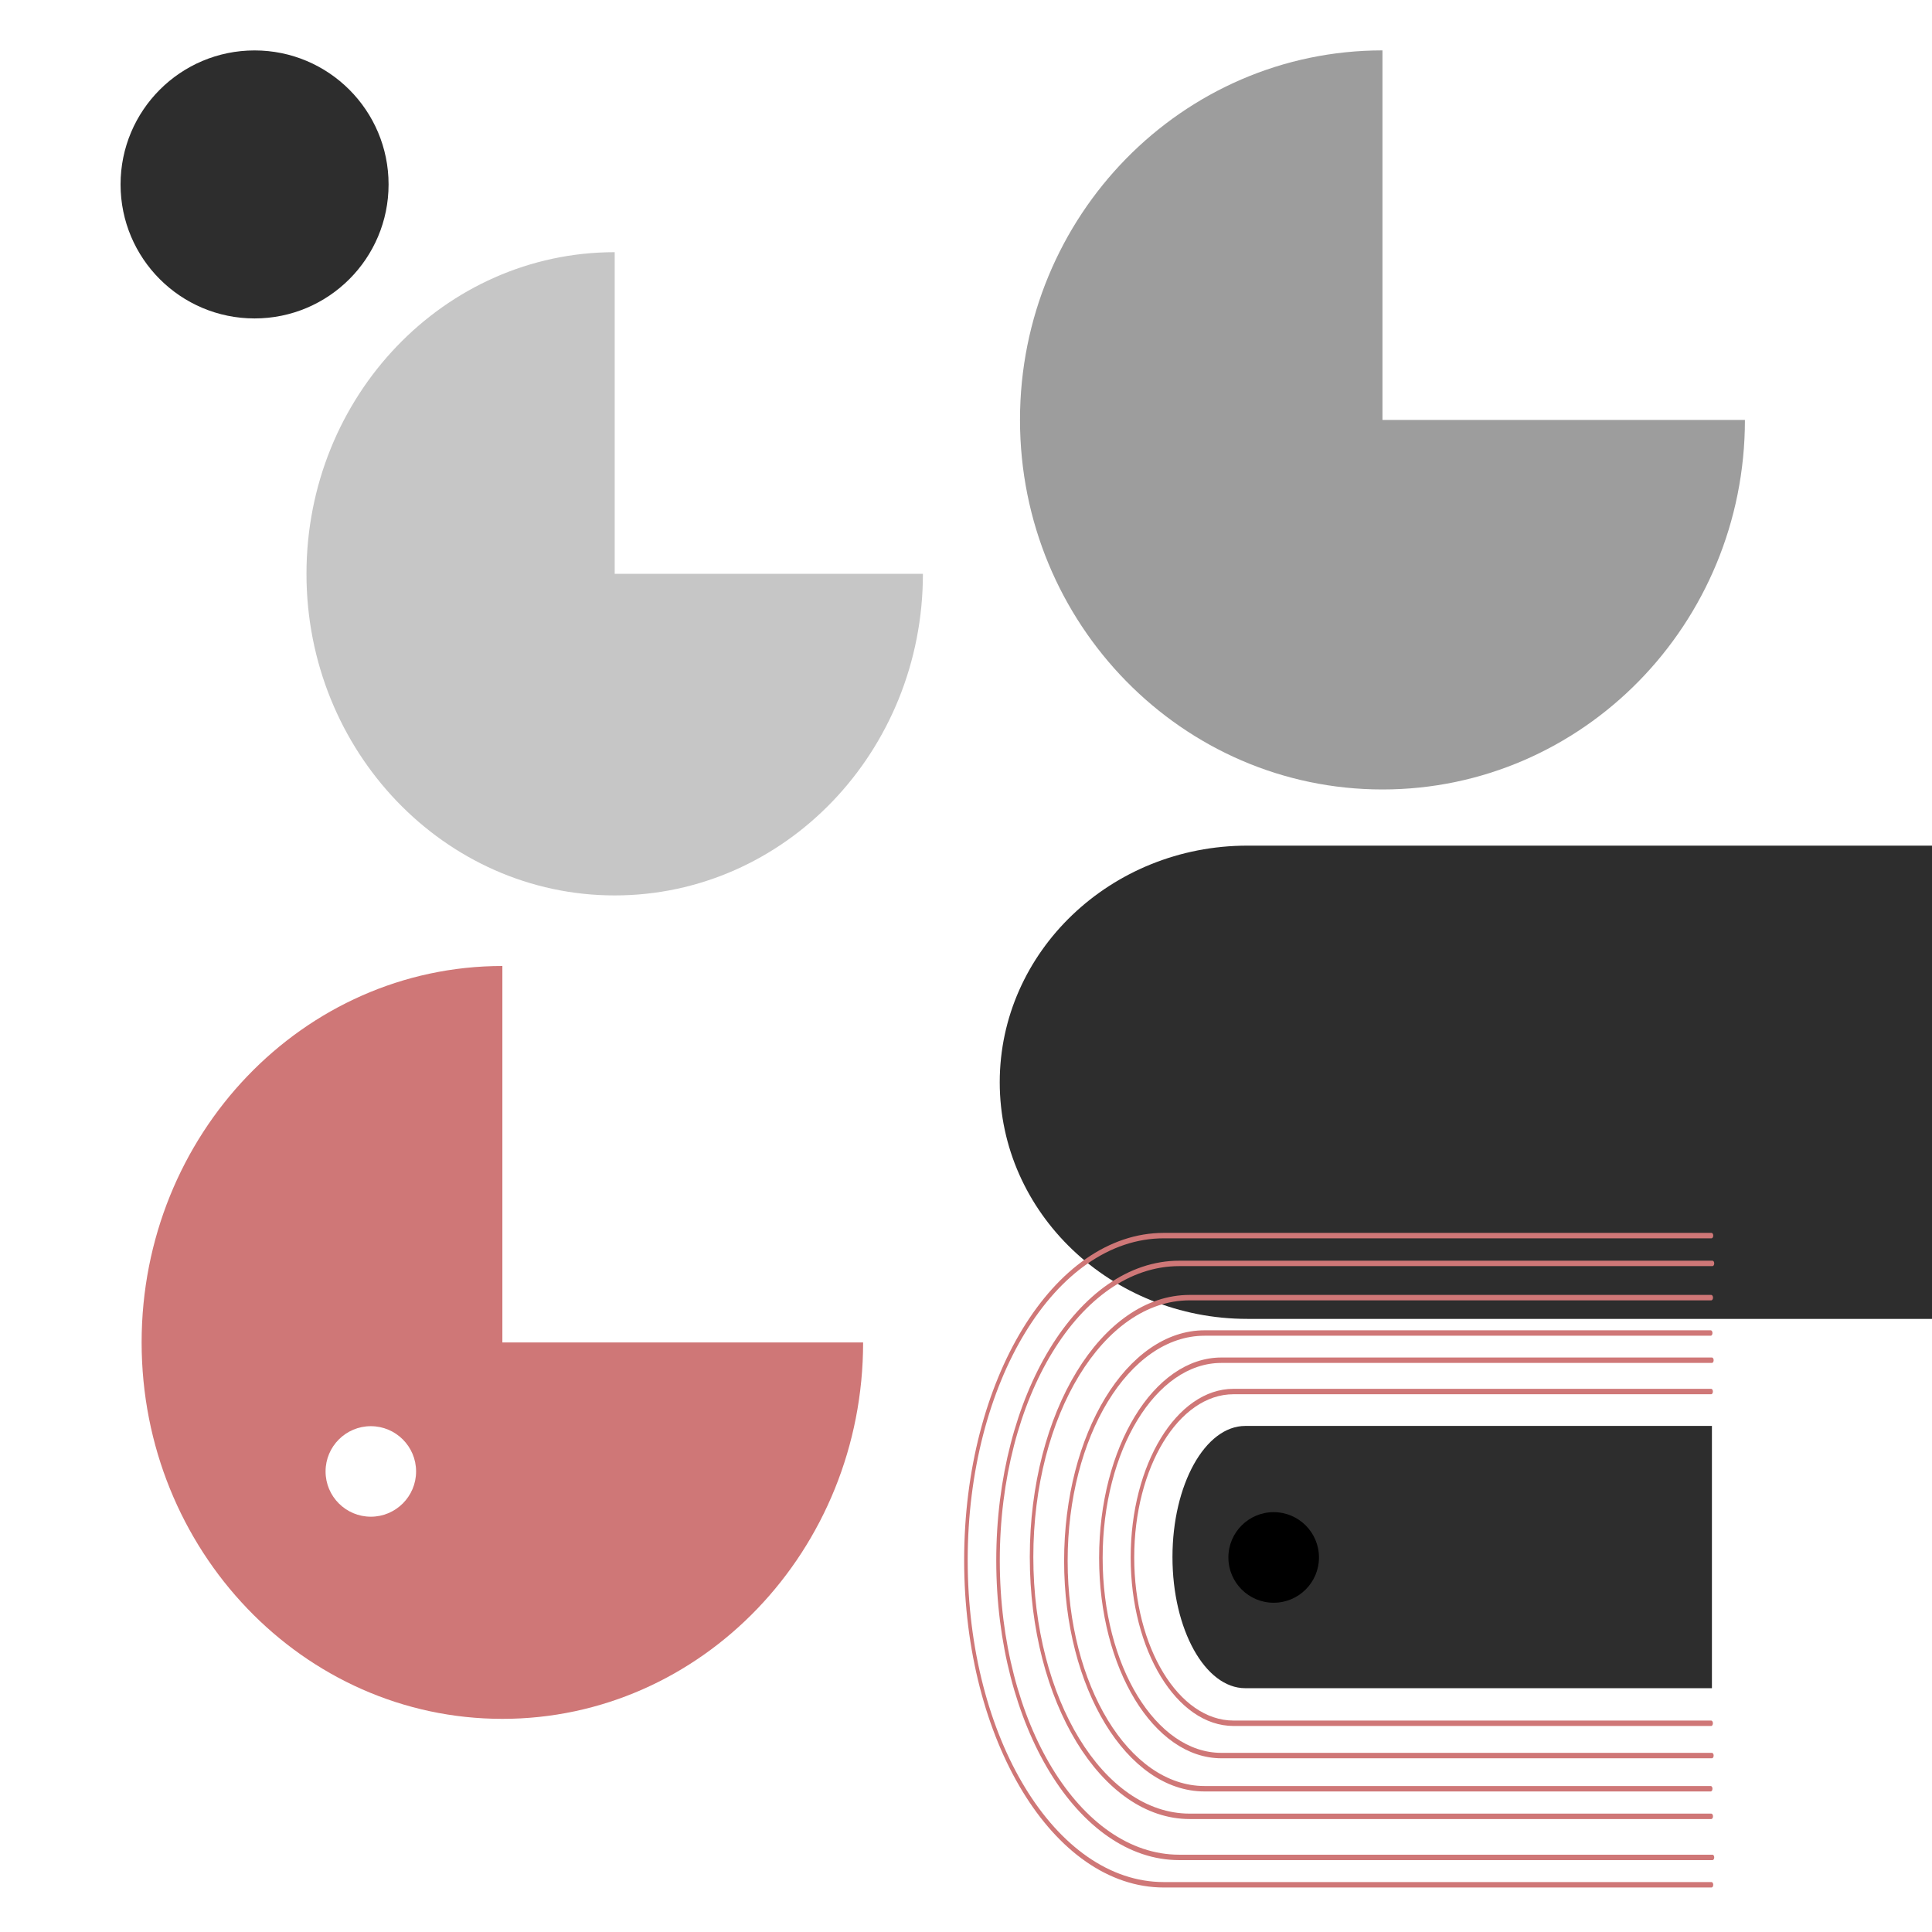 <?xml version="1.0" encoding="UTF-8" standalone="no"?>
<!DOCTYPE svg PUBLIC "-//W3C//DTD SVG 1.1//EN" "http://www.w3.org/Graphics/SVG/1.1/DTD/svg11.dtd">
<svg width="100%" height="100%" viewBox="0 0 512 512" version="1.1" xmlns="http://www.w3.org/2000/svg" xmlns:xlink="http://www.w3.org/1999/xlink" xml:space="preserve" xmlns:serif="http://www.serif.com/" style="fill-rule:evenodd;clip-rule:evenodd;stroke-linecap:round;stroke-linejoin:round;stroke-miterlimit:1.5;">
    <g transform="matrix(1,0,0,1,-2.84217e-14,-10.367)">
        <path d="M162.901,77.198C117.79,77.198 81.22,115.358 81.22,162.431C81.22,209.472 117.82,247.663 162.901,247.663C208.012,247.663 244.582,209.503 244.582,162.431L162.901,162.431L162.901,77.198Z" style="fill:rgb(198,198,198);"/>
    </g>
    <g transform="matrix(1.176,0,0,1.149,174.795,-75.348)">
        <path d="M162.901,77.198C117.79,77.198 81.22,115.358 81.22,162.431C81.22,209.472 117.82,247.663 162.901,247.663C208.012,247.663 244.582,209.503 244.582,162.431L162.901,162.431L162.901,77.198Z" style="fill:rgb(157,157,157);"/>
    </g>
    <g transform="matrix(1,0,0,1,7.177,-16.36)">
        <circle cx="60.286" cy="65.236" r="35.513" style="fill:rgb(45,45,45);"/>
    </g>
    <g transform="matrix(0.816,0,0,0.729,121.677,9.9)">
        <path d="M256,465.87C211.608,465.87 175.568,427.326 175.568,379.85C175.568,332.375 211.608,293.831 256,293.831L478.597,293.831L478.597,465.87L256,465.87Z" style="fill:rgb(45,45,45);"/>
    </g>
    <g transform="matrix(0.24,0,0,0.404,268.58,259.18)">
        <path d="M256,465.87C211.608,465.87 175.568,427.326 175.568,379.85C175.568,332.375 211.608,293.831 256,293.831L771.236,293.831L771.236,465.87L256,465.87Z" style="fill:rgb(45,45,45);"/>
    </g>
    <g transform="matrix(0.338,0,0,0.338,317.161,390.691)">
        <circle cx="60.286" cy="65.236" r="35.513"/>
    </g>
    <path d="M133.134,256C80.334,256 37.532,300.663 37.532,355.758C37.532,410.815 80.37,455.515 133.134,455.515C185.933,455.515 228.735,410.852 228.735,355.758L133.134,355.758L133.134,256ZM98.273,377.953C104.893,377.953 110.268,383.327 110.268,389.947C110.268,396.567 104.893,401.942 98.273,401.942C91.654,401.942 86.279,396.567 86.279,389.947C86.279,383.327 91.654,377.953 98.273,377.953Z" style="fill:rgb(207,119,119);"/>
    <g transform="matrix(0.652,0,0,1,141.509,33.616)">
        <path d="M478.597,465.87L256,465.87C211.608,465.87 175.568,427.326 175.568,379.85C175.568,332.375 211.608,293.831 256,293.831L478.597,293.831" style="fill:none;stroke:rgb(207,119,119);stroke-width:1.44px;"/>
    </g>
    <g transform="matrix(0.597,0,0,0.915,159.673,65.962)">
        <path d="M492.7,465.87L256,465.87C211.608,465.87 175.568,427.326 175.568,379.85C175.568,332.375 211.608,293.831 256,293.831L492.7,293.831" style="fill:none;stroke:rgb(207,119,119);stroke-width:1.57px;"/>
    </g>
    <g transform="matrix(0.521,0,0,0.799,181.903,109.116)">
        <path d="M521.285,465.87L256,465.87C211.608,465.87 175.568,427.326 175.568,379.85C175.568,332.375 211.608,293.831 256,293.831L521.285,293.831" style="fill:none;stroke:rgb(207,119,119);stroke-width:1.8px;"/>
    </g>
    <g transform="matrix(0.457,0,0,0.702,202.235,146.994)">
        <path d="M549.487,465.87L256,465.87C211.608,465.87 175.568,427.326 175.568,379.85C175.568,332.375 211.608,293.831 256,293.831L549.487,293.831" style="fill:none;stroke:rgb(207,119,119);stroke-width:2.05px;"/>
    </g>
    <g transform="matrix(0.397,0,0,0.609,222.044,181.529)">
        <path d="M583.423,465.87L256,465.87C211.608,465.87 175.568,427.326 175.568,379.85C175.568,332.375 211.608,293.831 256,293.831L583.423,293.831" style="fill:none;stroke:rgb(207,119,119);stroke-width:2.36px;"/>
    </g>
    <g transform="matrix(0.333,0,0,0.511,241.647,218.623)">
        <path d="M636.091,465.87L256,465.87C211.608,465.87 175.568,427.326 175.568,379.85C175.568,332.375 211.608,293.831 256,293.831L636.091,293.831" style="fill:none;stroke:rgb(207,119,119);stroke-width:2.81px;"/>
    </g>
</svg>
